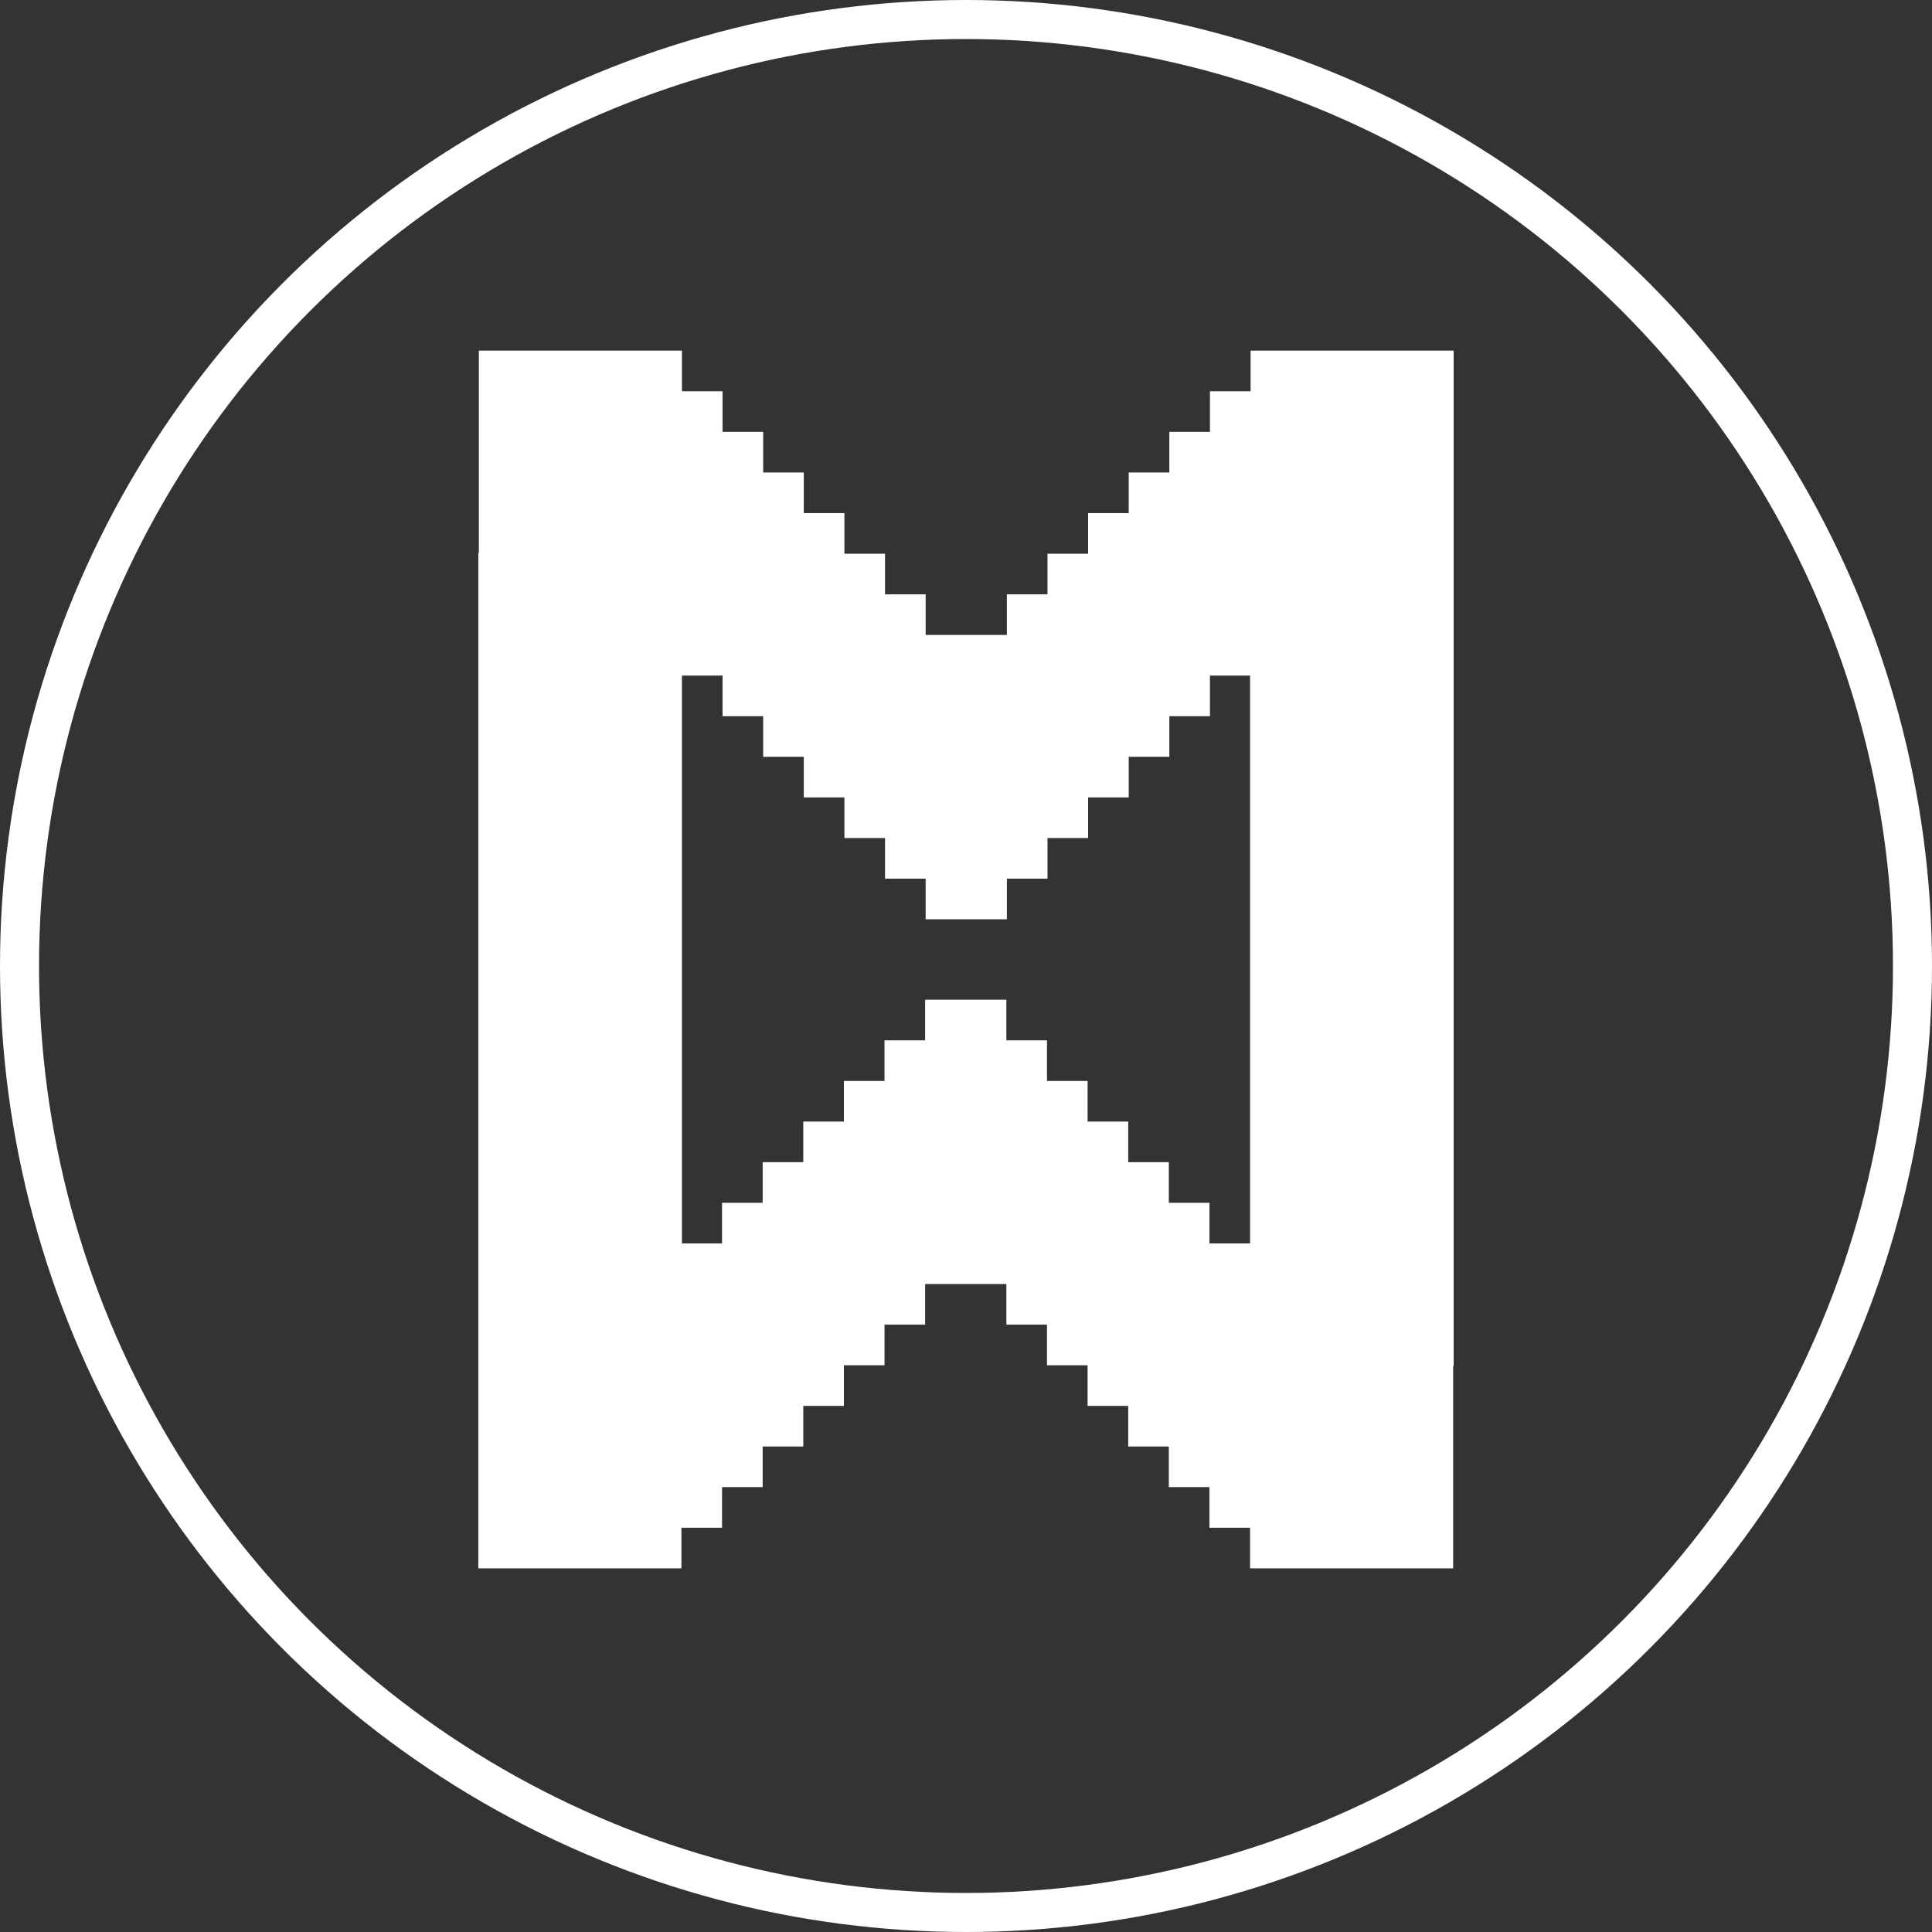 <svg width="297" height="297" viewBox="0 0 297 297" fill="none" xmlns="http://www.w3.org/2000/svg">
<rect x="0" y="0" width="297" height="297" fill="#333333" stroke="none"/>
<circle cx="148.5" cy="148.5" r="145.5" stroke="white" stroke-width="6"/>
<path d="M79.857 203.756V210H73.613V203.756H79.857ZM79.857 197.512V203.756H73.613V197.512H79.857ZM79.857 191.268V197.512H73.613V191.268H79.857ZM79.857 185.024V191.268H73.613V185.024H79.857ZM79.857 178.78V185.024H73.613V178.78H79.857ZM79.857 172.537V178.78H73.613V172.537H79.857ZM79.857 166.293V172.537H73.613V166.293H79.857ZM79.857 160.049V166.293H73.613V160.049H79.857ZM79.857 153.805V160.049H73.613V153.805H79.857ZM79.857 147.561V153.805H73.613V147.561H79.857ZM79.857 141.317V147.561H73.613V141.317H79.857ZM79.857 135.073V141.317H73.613V135.073H79.857ZM79.857 128.829V135.073H73.613V128.829H79.857ZM79.857 122.585V128.829H73.613V122.585H79.857ZM79.857 116.341V122.585H73.613V116.341H79.857ZM86.101 116.341V122.585H79.857V116.341H86.101ZM86.101 122.585V128.829H79.857V122.585H86.101ZM86.101 128.829V135.073H79.857V128.829H86.101ZM86.101 135.073V141.317H79.857V135.073H86.101ZM86.101 141.317V147.561H79.857V141.317H86.101ZM86.101 147.561V153.805H79.857V147.561H86.101ZM86.101 153.805V160.049H79.857V153.805H86.101ZM92.344 160.049V166.293H86.101V160.049H92.344ZM92.344 166.293V172.537H86.101V166.293H92.344ZM92.344 172.537V178.78H86.101V172.537H92.344ZM92.344 178.78V185.024H86.101V178.78H92.344ZM92.344 185.024V191.268H86.101V185.024H92.344ZM92.344 191.268V197.512H86.101V191.268H92.344ZM92.344 197.512V203.756H86.101V197.512H92.344ZM92.344 203.756V210H86.101V203.756H92.344ZM98.588 203.756V210H92.344V203.756H98.588ZM104.832 203.756V210H98.588V203.756H104.832ZM104.832 197.512V203.756H98.588V197.512H104.832ZM104.832 191.268V197.512H98.588V191.268H104.832ZM104.832 185.024V191.268H98.588V185.024H104.832ZM104.832 178.78V185.024H98.588V178.78H104.832ZM104.832 172.537V178.78H98.588V172.537H104.832ZM104.832 166.293V172.537H98.588V166.293H104.832ZM104.832 160.049V166.293H98.588V160.049H104.832ZM98.588 160.049V166.293H92.344V160.049H98.588ZM98.588 153.805V160.049H92.344V153.805H98.588ZM98.588 166.293V172.537H92.344V166.293H98.588ZM98.588 172.537V178.78H92.344V172.537H98.588ZM98.588 178.78V185.024H92.344V178.78H98.588ZM98.588 185.024V191.268H92.344V185.024H98.588ZM98.588 191.268V197.512H92.344V191.268H98.588ZM98.588 197.512V203.756H92.344V197.512H98.588ZM86.101 203.756V210H79.857V203.756H86.101ZM86.101 197.512V203.756H79.857V197.512H86.101ZM86.101 191.268V197.512H79.857V191.268H86.101ZM86.101 185.024V191.268H79.857V185.024H86.101ZM86.101 178.78V185.024H79.857V178.78H86.101ZM86.101 172.537V178.78H79.857V172.537H86.101ZM86.101 166.293V172.537H79.857V166.293H86.101ZM86.101 160.049V166.293H79.857V160.049H86.101ZM79.857 53.902V60.146H73.613V53.902H79.857ZM79.857 60.146V66.39H73.613V60.146H79.857ZM79.857 66.39V72.634H73.613V66.39H79.857ZM79.857 72.634V78.878H73.613V72.634H79.857ZM79.857 78.878V85.122H73.613V78.878H79.857ZM79.857 85.122V91.366H73.613V85.122H79.857ZM79.857 91.366V97.61H73.613V91.366H79.857ZM79.857 97.61V103.854H73.613V97.61H79.857ZM79.857 103.854V110.098H73.613V103.854H79.857ZM79.857 110.098V116.341H73.613V110.098H79.857ZM98.588 53.902V60.146H92.344V53.902H98.588ZM98.588 60.146V66.39H92.344V60.146H98.588ZM98.588 66.39V72.634H92.344V66.39H98.588ZM98.588 72.634V78.878H92.344V72.634H98.588ZM98.588 78.878V85.122H92.344V78.878H98.588ZM98.588 85.122V91.366H92.344V85.122H98.588ZM98.588 97.61V103.854H92.344V97.61H98.588ZM98.588 103.854V110.098H92.344V103.854H98.588ZM98.588 110.098V116.341H92.344V110.098H98.588ZM98.588 116.341V122.585H92.344V116.341H98.588ZM98.588 122.585V128.829H92.344V122.585H98.588ZM98.588 128.829V135.073H92.344V128.829H98.588ZM98.588 135.073V141.317H92.344V135.073H98.588ZM104.832 141.317V147.561H98.588V141.317H104.832ZM104.832 147.561V153.805H98.588V147.561H104.832ZM104.832 153.805V160.049H98.588V153.805H104.832ZM104.832 135.073V141.317H98.588V135.073H104.832ZM104.832 128.829V135.073H98.588V128.829H104.832ZM104.832 122.585V128.829H98.588V122.585H104.832ZM104.832 116.341V122.585H98.588V116.341H104.832ZM104.832 110.098V116.341H98.588V110.098H104.832ZM104.832 103.854V110.098H98.588V103.854H104.832ZM104.832 97.61V103.854H98.588V97.61H104.832ZM104.832 91.366V97.61H98.588V91.366H104.832ZM104.832 85.122V91.366H98.588V85.122H104.832ZM104.832 78.878V85.122H98.588V78.878H104.832ZM98.588 91.366V97.61H92.344V91.366H98.588ZM104.832 72.634V78.878H98.588V72.634H104.832ZM104.832 66.39V72.634H98.588V66.39H104.832ZM104.832 60.146V66.39H98.588V60.146H104.832ZM104.832 53.902V60.146H98.588V53.902H104.832ZM92.344 53.902V60.146H86.101V53.902H92.344ZM86.101 53.902V60.146H79.857V53.902H86.101ZM86.101 60.146V66.39H79.857V60.146H86.101ZM92.344 60.146V66.39H86.101V60.146H92.344ZM92.344 66.39V72.634H86.101V66.39H92.344ZM92.344 72.634V78.878H86.101V72.634H92.344ZM92.344 78.878V85.122H86.101V78.878H92.344ZM92.344 85.122V91.366H86.101V85.122H92.344ZM92.344 91.366V97.61H86.101V91.366H92.344ZM92.344 97.61V103.854H86.101V97.61H92.344ZM86.101 103.854V110.098H79.857V103.854H86.101ZM86.101 110.098V116.341H79.857V110.098H86.101ZM86.101 97.61V103.854H79.857V97.61H86.101ZM86.101 91.366V97.61H79.857V91.366H86.101ZM86.101 85.122V91.366H79.857V85.122H86.101ZM86.101 78.878V85.122H79.857V78.878H86.101ZM86.101 72.634V78.878H79.857V72.634H86.101ZM86.101 66.39V72.634H79.857V66.39H86.101ZM92.344 103.854V110.098H86.101V103.854H92.344ZM92.344 110.098V116.341H86.101V110.098H92.344ZM92.344 116.341V122.585H86.101V116.341H92.344ZM92.344 122.585V128.829H86.101V122.585H92.344ZM92.344 128.829V135.073H86.101V128.829H92.344ZM92.344 135.073V141.317H86.101V135.073H92.344ZM92.344 141.317V147.561H86.101V141.317H92.344ZM92.344 147.561V153.805H86.101V147.561H92.344ZM92.344 153.805V160.049H86.101V153.805H92.344ZM98.588 147.561V153.805H92.344V147.561H98.588ZM98.588 141.317V147.561H92.344V141.317H98.588ZM198.491 53.902V60.146H192.247V53.902H198.491ZM198.491 60.146V66.39H192.247V60.146H198.491ZM198.491 66.39V72.634H192.247V66.39H198.491ZM198.491 78.878V85.122H192.247V78.878H198.491ZM198.491 85.122V91.366H192.247V85.122H198.491ZM198.491 91.366V97.61H192.247V91.366H198.491ZM198.491 97.61V103.854H192.247V97.61H198.491ZM198.491 103.854V110.098H192.247V103.854H198.491ZM198.491 110.098V116.341H192.247V110.098H198.491ZM198.491 116.341V122.585H192.247V116.341H198.491ZM204.735 122.585V128.829H198.491V122.585H204.735ZM204.735 128.829V135.073H198.491V128.829H204.735ZM204.735 135.073V141.317H198.491V135.073H204.735ZM204.735 141.317V147.561H198.491V141.317H204.735ZM204.735 147.561V153.805H198.491V147.561H204.735ZM204.735 153.805V160.049H198.491V153.805H204.735ZM210.979 153.805V160.049H204.735V153.805H210.979ZM210.979 160.049V166.293H204.735V160.049H210.979ZM210.979 166.293V172.537H204.735V166.293H210.979ZM210.979 172.537V178.78H204.735V172.537H210.979ZM210.979 178.78V185.024H204.735V178.78H210.979ZM210.979 185.024V191.268H204.735V185.024H210.979ZM210.979 191.268V197.512H204.735V191.268H210.979ZM210.979 197.512V203.756H204.735V197.512H210.979ZM210.979 203.756V210H204.735V203.756H210.979ZM204.735 203.756V210H198.491V203.756H204.735ZM204.735 197.512V203.756H198.491V197.512H204.735ZM204.735 191.268V197.512H198.491V191.268H204.735ZM204.735 185.024V191.268H198.491V185.024H204.735ZM204.735 178.78V185.024H198.491V178.78H204.735ZM204.735 172.537V178.78H198.491V172.537H204.735ZM204.735 166.293V172.537H198.491V166.293H204.735ZM198.491 166.293V172.537H192.247V166.293H198.491ZM198.491 160.049V166.293H192.247V160.049H198.491ZM204.735 160.049V166.293H198.491V160.049H204.735ZM198.491 122.585V128.829H192.247V122.585H198.491ZM198.491 128.829V135.073H192.247V128.829H198.491ZM198.491 135.073V141.317H192.247V135.073H198.491ZM198.491 141.317V147.561H192.247V141.317H198.491ZM198.491 147.561V153.805H192.247V147.561H198.491ZM198.491 153.805V160.049H192.247V153.805H198.491ZM198.491 72.634V78.878H192.247V72.634H198.491ZM198.491 172.537V178.78H192.247V172.537H198.491ZM198.491 178.78V185.024H192.247V178.78H198.491ZM198.491 185.024V191.268H192.247V185.024H198.491ZM198.491 191.268V197.512H192.247V191.268H198.491ZM198.491 197.512V203.756H192.247V197.512H198.491ZM198.491 203.756V210H192.247V203.756H198.491ZM217.223 203.756V210H210.979V203.756H217.223ZM223.466 203.756V210H217.223V203.756H223.466ZM223.466 197.512V203.756H217.223V197.512H223.466ZM223.466 191.268V197.512H217.223V191.268H223.466ZM223.466 185.024V191.268H217.223V185.024H223.466ZM223.466 178.78V185.024H217.223V178.78H223.466ZM223.466 172.537V178.78H217.223V172.537H223.466ZM223.466 166.293V172.537H217.223V166.293H223.466ZM223.466 160.049V166.293H217.223V160.049H223.466ZM223.466 153.805V160.049H217.223V153.805H223.466ZM223.466 147.561V153.805H217.223V147.561H223.466ZM223.466 141.317V147.561H217.223V141.317H223.466ZM223.466 135.073V141.317H217.223V135.073H223.466ZM223.466 128.829V135.073H217.223V128.829H223.466ZM223.466 122.585V128.829H217.223V122.585H223.466ZM223.466 116.341V122.585H217.223V116.341H223.466ZM223.466 110.098V116.341H217.223V110.098H223.466ZM223.466 103.854V110.098H217.223V103.854H223.466ZM223.466 97.61V103.854H217.223V97.61H223.466ZM223.466 91.366V97.61H217.223V91.366H223.466ZM204.735 53.902V60.146H198.491V53.902H204.735ZM210.979 53.902V60.146H204.735V53.902H210.979ZM217.223 53.902V60.146H210.979V53.902H217.223ZM223.466 53.902V60.146H217.223V53.902H223.466ZM223.466 60.146V66.39H217.223V60.146H223.466ZM223.466 66.39V72.634H217.223V66.39H223.466ZM223.466 72.634V78.878H217.223V72.634H223.466ZM223.466 78.878V85.122H217.223V78.878H223.466ZM223.466 85.122V91.366H217.223V85.122H223.466ZM204.735 60.146V66.39H198.491V60.146H204.735ZM210.979 60.146V66.39H204.735V60.146H210.979ZM217.223 60.146V66.39H210.979V60.146H217.223ZM217.223 66.39V72.634H210.979V66.39H217.223ZM217.223 72.634V78.878H210.979V72.634H217.223ZM217.223 78.878V85.122H210.979V78.878H217.223ZM217.223 85.122V91.366H210.979V85.122H217.223ZM210.979 85.122V91.366H204.735V85.122H210.979ZM210.979 78.878V85.122H204.735V78.878H210.979ZM210.979 72.634V78.878H204.735V72.634H210.979ZM210.979 66.39V72.634H204.735V66.39H210.979ZM204.735 66.39V72.634H198.491V66.39H204.735ZM204.735 72.634V78.878H198.491V72.634H204.735ZM204.735 78.878V85.122H198.491V78.878H204.735ZM204.735 85.122V91.366H198.491V85.122H204.735ZM204.735 91.366V97.61H198.491V91.366H204.735ZM204.735 97.61V103.854H198.491V97.61H204.735ZM204.735 103.854V110.098H198.491V103.854H204.735ZM204.735 110.098V116.341H198.491V110.098H204.735ZM210.979 110.098V116.341H204.735V110.098H210.979ZM210.979 103.854V110.098H204.735V103.854H210.979ZM210.979 97.61V103.854H204.735V97.61H210.979ZM210.979 91.366V97.61H204.735V91.366H210.979ZM217.223 91.366V97.61H210.979V91.366H217.223ZM217.223 97.61V103.854H210.979V97.61H217.223ZM217.223 103.854V110.098H210.979V103.854H217.223ZM217.223 110.098V116.341H210.979V110.098H217.223ZM217.223 116.341V122.585H210.979V116.341H217.223ZM217.223 122.585V128.829H210.979V122.585H217.223ZM217.223 128.829V135.073H210.979V128.829H217.223ZM217.223 135.073V141.317H210.979V135.073H217.223ZM217.223 141.317V147.561H210.979V141.317H217.223ZM217.223 147.561V153.805H210.979V147.561H217.223ZM210.979 147.561V153.805H204.735V147.561H210.979ZM210.979 141.317V147.561H204.735V141.317H210.979ZM210.979 135.073V141.317H204.735V135.073H210.979ZM210.979 128.829V135.073H204.735V128.829H210.979ZM210.979 122.585V128.829H204.735V122.585H210.979ZM204.735 116.341V122.585H198.491V116.341H204.735ZM210.979 116.341V122.585H204.735V116.341H210.979ZM217.223 153.805V160.049H210.979V153.805H217.223ZM217.223 160.049V166.293H210.979V160.049H217.223ZM217.223 166.293V172.537H210.979V166.293H217.223ZM217.223 172.537V178.78H210.979V172.537H217.223ZM217.223 178.78V185.024H210.979V178.78H217.223ZM217.223 185.024V191.268H210.979V185.024H217.223ZM217.223 191.268V197.512H210.979V191.268H217.223ZM217.223 197.512V203.756H210.979V197.512H217.223ZM148.54 128.829V135.073H142.296V128.829H148.54ZM148.54 122.585V128.829H142.296V122.585H148.54ZM148.54 116.341V122.585H142.296V116.341H148.54ZM148.54 110.098V116.341H142.296V110.098H148.54ZM148.54 103.854V110.098H142.296V103.854H148.54ZM148.54 97.61V103.854H142.296V97.61H148.54ZM148.54 135.073V141.317H142.296V135.073H148.54ZM161.027 91.366V97.61H154.784V91.366H161.027ZM167.271 85.122V91.366H161.027V85.122H167.271ZM173.515 78.878V85.122H167.271V78.878H173.515ZM179.759 72.634V78.878H173.515V72.634H179.759ZM142.296 91.366V97.61H136.052V91.366H142.296ZM136.052 85.122V91.366H129.808V85.122H136.052ZM129.808 78.878V85.122H123.564V78.878H129.808ZM123.564 72.634V78.878H117.32V72.634H123.564ZM161.027 128.829V135.073H154.784V128.829H161.027ZM167.271 122.585V128.829H161.027V122.585H167.271ZM173.515 116.341V122.585H167.271V116.341H173.515ZM179.759 110.098V116.341H173.515V110.098H179.759ZM142.296 128.829V135.073H136.052V128.829H142.296ZM136.052 122.585V128.829H129.808V122.585H136.052ZM129.808 116.341V122.585H123.564V116.341H129.808ZM123.564 110.098V116.341H117.32V110.098H123.564ZM111.076 60.146V66.39H104.832V60.146H111.076ZM117.32 66.39V72.634H111.076V66.39H117.32ZM186.003 66.39V72.634H179.759V66.39H186.003ZM192.247 60.146V66.39H186.003V60.146H192.247ZM117.32 85.122V91.366H111.076V85.122H117.32ZM117.32 103.854V110.098H111.076V103.854H117.32ZM117.32 97.61V103.854H111.076V97.61H117.32ZM111.076 97.61V103.854H104.832V97.61H111.076ZM186.003 103.854V110.098H179.759V103.854H186.003ZM192.247 97.61V103.854H186.003V97.61H192.247ZM192.247 91.366V97.61H186.003V91.366H192.247ZM192.247 85.122V91.366H186.003V85.122H192.247ZM192.247 78.878V85.122H186.003V78.878H192.247ZM192.247 72.634V78.878H186.003V72.634H192.247ZM192.247 66.39V72.634H186.003V66.39H192.247ZM186.003 72.634V78.878H179.759V72.634H186.003ZM186.003 78.878V85.122H179.759V78.878H186.003ZM186.003 85.122V91.366H179.759V85.122H186.003ZM186.003 91.366V97.61H179.759V91.366H186.003ZM186.003 97.61V103.854H179.759V97.61H186.003ZM179.759 78.878V85.122H173.515V78.878H179.759ZM179.759 85.122V91.366H173.515V85.122H179.759ZM179.759 91.366V97.61H173.515V91.366H179.759ZM179.759 97.61V103.854H173.515V97.61H179.759ZM179.759 103.854V110.098H173.515V103.854H179.759ZM173.515 85.122V91.366H167.271V85.122H173.515ZM173.515 91.366V97.61H167.271V91.366H173.515ZM173.515 97.61V103.854H167.271V97.61H173.515ZM173.515 103.854V110.098H167.271V103.854H173.515ZM173.515 110.098V116.341H167.271V110.098H173.515ZM167.271 91.366V97.61H161.027V91.366H167.271ZM167.271 97.61V103.854H161.027V97.61H167.271ZM167.271 103.854V110.098H161.027V103.854H167.271ZM167.271 110.098V116.341H161.027V110.098H167.271ZM167.271 116.341V122.585H161.027V116.341H167.271ZM161.027 97.61V103.854H154.784V97.61H161.027ZM161.027 103.854V110.098H154.784V103.854H161.027ZM161.027 110.098V116.341H154.784V110.098H161.027ZM161.027 116.341V122.585H154.784V116.341H161.027ZM161.027 122.585V128.829H154.784V122.585H161.027ZM142.296 122.585V128.829H136.052V122.585H142.296ZM142.296 116.341V122.585H136.052V116.341H142.296ZM136.052 116.341V122.585H129.808V116.341H136.052ZM136.052 110.098V116.341H129.808V110.098H136.052ZM129.808 110.098V116.341H123.564V110.098H129.808ZM129.808 103.854V110.098H123.564V103.854H129.808ZM123.564 103.854V110.098H117.32V103.854H123.564ZM123.564 97.61V103.854H117.32V97.61H123.564ZM117.32 91.366V97.61H111.076V91.366H117.32ZM111.076 91.366V97.61H104.832V91.366H111.076ZM111.076 85.122V91.366H104.832V85.122H111.076ZM111.076 78.878V85.122H104.832V78.878H111.076ZM111.076 72.634V78.878H104.832V72.634H111.076ZM111.076 66.39V72.634H104.832V66.39H111.076ZM117.32 72.634V78.878H111.076V72.634H117.32ZM117.32 78.878V85.122H111.076V78.878H117.32ZM123.564 78.878V85.122H117.32V78.878H123.564ZM123.564 85.122V91.366H117.32V85.122H123.564ZM129.808 85.122V91.366H123.564V85.122H129.808ZM129.808 91.366V97.61H123.564V91.366H129.808ZM136.052 91.366V97.61H129.808V91.366H136.052ZM136.052 97.61V103.854H129.808V97.61H136.052ZM142.296 97.61V103.854H136.052V97.61H142.296ZM142.296 103.854V110.098H136.052V103.854H142.296ZM142.296 110.098V116.341H136.052V110.098H142.296ZM136.052 103.854V110.098H129.808V103.854H136.052ZM129.808 97.61V103.854H123.564V97.61H129.808ZM123.564 91.366V97.61H117.32V91.366H123.564ZM154.784 97.61V103.854H148.54V97.61H154.784ZM154.784 103.854V110.098H148.54V103.854H154.784ZM154.784 110.098V116.341H148.54V110.098H154.784ZM154.784 116.341V122.585H148.54V116.341H154.784ZM154.784 122.585V128.829H148.54V122.585H154.784ZM154.784 128.829V135.073H148.54V128.829H154.784ZM154.784 135.073V141.317H148.54V135.073H154.784Z" fill="white"/>
<path d="M217.143 91.244V85H223.387V91.244H217.143ZM217.143 97.488V91.244H223.387V97.488H217.143ZM217.143 103.732V97.488H223.387V103.732H217.143ZM217.143 109.976V103.732H223.387V109.976H217.143ZM217.143 116.22V109.976H223.387V116.22H217.143ZM217.143 122.463V116.22H223.387V122.463H217.143ZM217.143 128.707V122.463H223.387V128.707H217.143ZM217.143 134.951V128.707H223.387V134.951H217.143ZM217.143 141.195L217.143 134.951H223.387L223.387 141.195H217.143ZM217.143 147.439V141.195H223.387V147.439H217.143ZM217.143 153.683V147.439H223.387V153.683H217.143ZM217.143 159.927V153.683H223.387V159.927H217.143ZM217.143 166.171V159.927H223.387V166.171H217.143ZM217.143 172.415V166.171H223.387V172.415H217.143ZM217.143 178.659V172.415H223.387V178.659H217.143ZM210.899 178.659V172.415H217.143V178.659H210.899ZM210.899 172.415V166.171H217.143V172.415H210.899ZM210.899 166.171V159.927H217.143V166.171H210.899ZM210.899 159.927V153.683H217.143V159.927H210.899ZM210.899 153.683V147.439H217.143V153.683H210.899ZM210.899 147.439V141.195H217.143V147.439H210.899ZM210.899 141.195L210.899 134.951H217.143L217.143 141.195H210.899ZM204.655 134.951V128.707H210.899V134.951H204.655ZM204.655 128.707V122.463H210.899V128.707H204.655ZM204.655 122.463V116.22H210.899V122.463H204.655ZM204.655 116.22V109.976H210.899V116.22H204.655ZM204.655 109.976V103.732H210.899V109.976H204.655ZM204.655 103.732V97.488H210.899V103.732H204.655ZM204.655 97.488V91.244H210.899V97.488H204.655ZM204.655 91.244V85H210.899V91.244H204.655ZM198.412 91.244V85H204.655V91.244H198.412ZM192.168 91.244V85H198.412V91.244H192.168ZM192.168 97.488V91.244H198.412V97.488H192.168ZM192.168 103.732V97.488H198.412V103.732H192.168ZM192.168 109.976V103.732H198.412V109.976H192.168ZM192.168 116.22V109.976H198.412V116.22H192.168ZM192.168 122.463V116.22H198.412V122.463H192.168ZM192.168 128.707V122.463H198.412V128.707H192.168ZM192.168 134.951V128.707H198.412V134.951H192.168ZM198.412 134.951V128.707H204.655V134.951H198.412ZM198.412 141.195V134.951H204.655L204.655 141.195H198.412ZM198.412 128.707V122.463H204.655V128.707H198.412ZM198.412 122.463V116.22H204.655V122.463H198.412ZM198.412 116.22V109.976H204.655V116.22H198.412ZM198.412 109.976V103.732H204.655V109.976H198.412ZM198.412 103.732V97.488H204.655V103.732H198.412ZM198.412 97.488V91.244H204.655V97.488H198.412ZM210.899 91.244V85H217.143V91.244H210.899ZM210.899 97.488V91.244H217.143V97.488H210.899ZM210.899 103.732V97.488H217.143V103.732H210.899ZM210.899 109.976V103.732H217.143V109.976H210.899ZM210.899 116.22V109.976H217.143V116.22H210.899ZM210.899 122.463V116.22H217.143V122.463H210.899ZM210.899 128.707V122.463H217.143V128.707H210.899ZM210.899 134.951V128.707H217.143V134.951H210.899ZM217.143 241.098V234.854H223.387V241.098H217.143ZM217.143 234.854V228.61H223.387V234.854H217.143ZM217.143 228.61V222.366H223.387V228.61H217.143ZM217.143 222.366L217.143 216.122H223.387L223.387 222.366H217.143ZM217.143 216.122V209.878H223.387V216.122H217.143ZM217.143 209.878V203.634H223.387V209.878H217.143ZM217.143 203.634V197.39H223.387V203.634H217.143ZM217.143 197.39V191.146H223.387V197.39H217.143ZM217.143 191.146V184.902H223.387V191.146H217.143ZM217.143 184.902V178.659H223.387V184.902H217.143ZM198.412 241.098V234.854H204.655V241.098H198.412ZM198.412 234.854V228.61H204.655V234.854H198.412ZM198.412 228.61V222.366H204.655V228.61H198.412ZM198.412 222.366V216.122H204.655L204.655 222.366H198.412ZM198.412 216.122L198.412 209.878H204.655V216.122H198.412ZM198.412 209.878V203.634H204.655V209.878H198.412ZM198.412 197.39V191.146H204.655V197.39H198.412ZM198.412 191.146V184.902H204.655V191.146H198.412ZM198.412 184.902V178.659H204.655V184.902H198.412ZM198.412 178.659V172.415H204.655V178.659H198.412ZM198.412 172.415V166.171H204.655V172.415H198.412ZM198.412 166.171V159.927H204.655V166.171H198.412ZM198.412 159.927V153.683H204.655V159.927H198.412ZM192.168 153.683V147.439H198.412V153.683H192.168ZM192.168 147.439L192.168 141.195H198.412L198.412 147.439H192.168ZM192.168 141.195V134.951H198.412V141.195H192.168ZM192.168 159.927V153.683H198.412V159.927H192.168ZM192.168 166.171V159.927H198.412V166.171H192.168ZM192.168 172.415V166.171H198.412V172.415H192.168ZM192.168 178.659V172.415H198.412V178.659H192.168ZM192.168 184.902V178.659H198.412V184.902H192.168ZM192.168 191.146V184.902H198.412V191.146H192.168ZM192.168 197.39V191.146H198.412V197.39H192.168ZM192.168 203.634V197.39H198.412V203.634H192.168ZM192.168 209.878V203.634H198.412V209.878H192.168ZM192.168 216.122L192.168 209.878H198.412L198.412 216.122H192.168ZM198.412 203.634V197.39H204.655V203.634H198.412ZM192.168 222.366V216.122H198.412V222.366H192.168ZM192.168 228.61V222.366H198.412V228.61H192.168ZM192.168 234.854V228.61H198.412V234.854H192.168ZM192.168 241.098V234.854H198.412V241.098H192.168ZM204.655 241.098V234.854H210.899V241.098H204.655ZM210.899 241.098V234.854H217.143V241.098H210.899ZM210.899 234.854V228.61H217.143V234.854H210.899ZM204.655 234.854V228.61H210.899V234.854H204.655ZM204.655 228.61V222.366H210.899V228.61H204.655ZM204.655 222.366L204.655 216.122H210.899L210.899 222.366H204.655ZM204.655 216.122V209.878H210.899V216.122H204.655ZM204.655 209.878V203.634H210.899V209.878H204.655ZM204.655 203.634V197.39H210.899V203.634H204.655ZM204.655 197.39V191.146H210.899V197.39H204.655ZM210.899 191.146V184.902H217.143V191.146H210.899ZM210.899 184.902V178.659H217.143V184.902H210.899ZM210.899 197.39V191.146H217.143V197.39H210.899ZM210.899 203.634V197.39H217.143V203.634H210.899ZM210.899 209.878V203.634H217.143V209.878H210.899ZM210.899 216.122V209.878H217.143V216.122H210.899ZM210.899 222.366L210.899 216.122H217.143L217.143 222.366H210.899ZM210.899 228.61V222.366H217.143V228.61H210.899ZM204.655 191.146V184.902H210.899V191.146H204.655ZM204.655 184.902V178.659H210.899V184.902H204.655ZM204.655 178.659V172.415H210.899V178.659H204.655ZM204.655 172.415V166.171H210.899V172.415H204.655ZM204.655 166.171V159.927H210.899V166.171H204.655ZM204.655 159.927V153.683H210.899V159.927H204.655ZM204.655 153.683V147.439H210.899V153.683H204.655ZM204.655 147.439V141.195H210.899V147.439H204.655ZM204.655 141.195L204.655 134.951H210.899L210.899 141.195H204.655ZM198.412 147.439L198.412 141.195H204.655V147.439H198.412ZM198.412 153.683V147.439H204.655V153.683H198.412ZM98.509 241.098V234.854H104.753V241.098H98.509ZM98.509 234.854V228.61H104.753V234.854H98.509ZM98.509 228.61L98.509 222.366H104.753L104.753 228.61H98.509ZM98.509 216.122V209.878H104.753V216.122H98.509ZM98.509 209.878V203.634H104.753V209.878H98.509ZM98.509 203.634V197.39H104.753V203.634H98.509ZM98.509 197.39V191.146H104.753V197.39H98.509ZM98.509 191.146V184.902H104.753V191.146H98.509ZM98.509 184.902V178.659H104.753V184.902H98.509ZM98.509 178.659V172.415H104.753V178.659H98.509ZM92.265 172.415V166.171H98.509V172.415H92.265ZM92.265 166.171V159.927H98.509V166.171H92.265ZM92.265 159.927V153.683H98.509V159.927H92.265ZM92.265 153.683V147.439H98.509V153.683H92.265ZM92.265 147.439V141.195H98.509V147.439H92.265ZM92.265 141.195V134.951H98.509V141.195H92.265ZM86.021 141.195V134.951H92.265V141.195H86.021ZM86.021 134.951L86.021 128.707H92.265L92.265 134.951H86.021ZM86.021 128.707V122.463H92.265V128.707H86.021ZM86.021 122.463V116.22H92.265V122.463H86.021ZM86.021 116.22V109.976H92.265V116.22H86.021ZM86.021 109.976V103.732H92.265V109.976H86.021ZM86.021 103.732V97.488H92.265V103.732H86.021ZM86.021 97.488V91.244H92.265V97.488H86.021ZM86.021 91.244V85H92.265V91.244H86.021ZM92.265 91.244V85H98.509V91.244H92.265ZM92.265 97.488V91.244H98.509V97.488H92.265ZM92.265 103.732V97.488H98.509V103.732H92.265ZM92.265 109.976V103.732H98.509V109.976H92.265ZM92.265 116.22V109.976H98.509V116.22H92.265ZM92.265 122.463V116.22H98.509V122.463H92.265ZM92.265 128.707V122.463H98.509V128.707H92.265ZM98.509 128.707V122.463L104.753 122.463V128.707L98.509 128.707ZM98.509 134.951L98.509 128.707L104.753 128.707L104.753 134.951L98.509 134.951ZM92.265 134.951L92.265 128.707H98.509L98.509 134.951H92.265ZM98.509 172.415V166.171H104.753V172.415H98.509ZM98.509 166.171V159.927H104.753V166.171H98.509ZM98.509 159.927V153.683H104.753V159.927H98.509ZM98.509 153.683V147.439H104.753V153.683H98.509ZM98.509 147.439V141.195H104.753V147.439H98.509ZM98.509 141.195V134.951L104.753 134.951V141.195H98.509ZM98.509 222.366V216.122H104.753V222.366H98.509ZM98.509 122.463V116.22L104.753 116.22V122.463L98.509 122.463ZM98.509 116.22V109.976L104.753 109.976V116.22L98.509 116.22ZM98.509 109.976V103.732L104.753 103.732V109.976L98.509 109.976ZM98.509 103.732V97.488L104.753 97.488V103.732L98.509 103.732ZM98.509 97.488V91.244L104.753 91.244V97.488L98.509 97.488ZM98.509 91.244V85L104.753 85V91.244L98.509 91.244ZM79.777 91.244V85H86.021V91.244H79.777ZM73.534 91.244V85H79.777V91.244H73.534ZM73.534 97.488V91.244H79.777V97.488H73.534ZM73.534 103.732V97.488H79.777V103.732H73.534ZM73.534 109.976V103.732H79.777V109.976H73.534ZM73.534 116.22V109.976H79.777V116.22H73.534ZM73.534 122.463V116.22H79.777V122.463H73.534ZM73.534 128.707V122.463H79.777V128.707H73.534ZM73.534 134.951L73.534 128.707H79.777L79.777 134.951H73.534ZM73.534 141.195V134.951H79.777V141.195H73.534ZM73.534 147.439V141.195H79.777V147.439H73.534ZM73.534 153.683V147.439H79.777V153.683H73.534ZM73.534 159.927V153.683H79.777V159.927H73.534ZM73.534 166.171V159.927H79.777V166.171H73.534ZM73.534 172.415V166.171H79.777V172.415H73.534ZM73.534 178.659V172.415H79.777V178.659H73.534ZM73.534 184.902V178.659H79.777V184.902H73.534ZM73.534 191.146V184.902H79.777V191.146H73.534ZM73.534 197.39V191.146H79.777V197.39H73.534ZM73.534 203.634V197.39H79.777V203.634H73.534ZM92.265 241.098V234.854H98.509V241.098H92.265ZM86.021 241.098V234.854H92.265V241.098H86.021ZM79.777 241.098V234.854H86.021V241.098H79.777ZM73.534 241.098V234.854H79.777V241.098H73.534ZM73.534 234.854V228.61H79.777V234.854H73.534ZM73.534 228.61L73.534 222.366H79.777L79.777 228.61H73.534ZM73.534 222.366V216.122H79.777V222.366H73.534ZM73.534 216.122V209.878H79.777V216.122H73.534ZM73.534 209.878V203.634H79.777V209.878H73.534ZM92.265 234.854V228.61H98.509V234.854H92.265ZM86.021 234.854V228.61H92.265V234.854H86.021ZM79.777 234.854V228.61H86.021V234.854H79.777ZM79.777 228.61L79.777 222.366H86.021L86.021 228.61H79.777ZM79.777 222.366V216.122H86.021V222.366H79.777ZM79.777 216.122V209.878H86.021V216.122H79.777ZM79.777 209.878V203.634H86.021V209.878H79.777ZM86.021 209.878V203.634H92.265V209.878H86.021ZM86.021 216.122V209.878H92.265V216.122H86.021ZM86.021 222.366V216.122H92.265V222.366H86.021ZM86.021 228.61L86.021 222.366H92.265L92.265 228.61H86.021ZM92.265 228.61L92.265 222.366H98.509L98.509 228.61H92.265ZM92.265 222.366V216.122H98.509V222.366H92.265ZM92.265 216.122V209.878H98.509V216.122H92.265ZM92.265 209.878V203.634H98.509V209.878H92.265ZM92.265 203.634V197.39H98.509V203.634H92.265ZM92.265 197.39V191.146H98.509V197.39H92.265ZM92.265 191.146V184.902H98.509V191.146H92.265ZM92.265 184.902V178.659H98.509V184.902H92.265ZM86.021 184.902V178.659H92.265V184.902H86.021ZM86.021 191.146V184.902H92.265V191.146H86.021ZM86.021 197.39V191.146H92.265V197.39H86.021ZM86.021 203.634V197.39H92.265V203.634H86.021ZM79.777 203.634V197.39H86.021V203.634H79.777ZM79.777 197.39V191.146H86.021V197.39H79.777ZM79.777 191.146V184.902H86.021V191.146H79.777ZM79.777 184.902V178.659H86.021V184.902H79.777ZM79.777 178.659V172.415H86.021V178.659H79.777ZM79.777 172.415V166.171H86.021V172.415H79.777ZM79.777 166.171V159.927H86.021V166.171H79.777ZM79.777 159.927V153.683H86.021V159.927H79.777ZM79.777 153.683V147.439H86.021V153.683H79.777ZM79.777 147.439V141.195H86.021V147.439H79.777ZM86.021 147.439V141.195H92.265V147.439H86.021ZM86.021 153.683V147.439H92.265V153.683H86.021ZM86.021 159.927V153.683H92.265V159.927H86.021ZM86.021 166.171V159.927H92.265V166.171H86.021ZM86.021 172.415V166.171H92.265V172.415H86.021ZM92.265 178.659V172.415H98.509V178.659H92.265ZM86.021 178.659V172.415H92.265V178.659H86.021ZM79.777 141.195V134.951H86.021V141.195H79.777ZM79.777 134.951L79.777 128.707H86.021L86.021 134.951H79.777ZM79.777 128.707V122.463H86.021V128.707H79.777ZM79.777 122.463V116.22H86.021V122.463H79.777ZM79.777 116.22V109.976H86.021V116.22H79.777ZM79.777 109.976V103.732H86.021V109.976H79.777ZM79.777 103.732V97.488H86.021V103.732H79.777ZM79.777 97.488V91.244H86.021V97.488H79.777ZM148.46 166.171V159.927H154.704V166.171H148.46ZM148.46 172.415V166.171H154.704V172.415H148.46ZM148.46 178.659V172.415H154.704V178.659H148.46ZM148.46 184.902V178.659H154.704V184.902H148.46ZM148.46 191.146V184.902H154.704V191.146H148.46ZM148.46 197.39V191.146H154.704V197.39H148.46ZM148.46 159.927L148.46 153.683H154.704L154.704 159.927H148.46ZM135.973 203.634L135.973 197.39H142.216L142.216 203.634H135.973ZM129.729 209.878V203.634H135.973V209.878H129.729ZM123.485 216.122V209.878H129.729V216.122H123.485ZM117.241 222.366V216.122H123.485V222.366H117.241ZM154.704 203.634L154.704 197.39H160.948L160.948 203.634H154.704ZM160.948 209.878V203.634H167.192V209.878H160.948ZM167.192 216.122V209.878H173.436L173.436 216.122H167.192ZM173.436 222.366V216.122H179.68V222.366H173.436ZM135.973 166.171V159.927H142.216V166.171H135.973ZM129.729 172.415V166.171H135.973V172.415H129.729ZM123.485 178.659V172.415L129.729 172.415V178.659L123.485 178.659ZM117.241 184.902V178.659H123.485V184.902H117.241ZM154.704 166.171V159.927H160.948V166.171H154.704ZM160.948 172.415V166.171H167.192V172.415H160.948ZM167.192 178.659V172.415L173.436 172.415V178.659L167.192 178.659ZM173.436 184.902V178.659H179.68V184.902H173.436ZM185.924 234.854V228.61H192.168V234.854H185.924ZM179.68 228.61V222.366L185.924 222.366V228.61L179.68 228.61ZM110.997 228.61V222.366L117.241 222.366V228.61L110.997 228.61ZM104.753 234.854V228.61H110.997V234.854H104.753ZM179.68 209.878V203.634L185.924 203.634V209.878L179.68 209.878ZM179.68 191.146V184.902H185.924V191.146H179.68ZM179.68 197.39V191.146H185.924V197.39H179.68ZM185.924 197.39V191.146H192.168V197.39H185.924ZM110.997 191.146V184.902H117.241V191.146H110.997ZM104.753 197.39V191.146H110.997V197.39H104.753ZM104.753 203.634V197.39H110.997L110.997 203.634H104.753ZM104.753 209.878V203.634H110.997V209.878H104.753ZM104.753 216.122V209.878H110.997V216.122H104.753ZM104.753 222.366V216.122H110.997V222.366H104.753ZM104.753 228.61L104.753 222.366H110.997V228.61H104.753ZM110.997 222.366V216.122L117.241 216.122V222.366L110.997 222.366ZM110.997 216.122V209.878L117.241 209.878V216.122L110.997 216.122ZM110.997 209.878V203.634L117.241 203.634V209.878L110.997 209.878ZM110.997 203.634L110.997 197.39H117.241L117.241 203.634L110.997 203.634ZM110.997 197.39V191.146H117.241V197.39H110.997ZM117.241 216.122V209.878H123.485V216.122H117.241ZM117.241 209.878V203.634H123.485V209.878H117.241ZM117.241 203.634L117.241 197.39H123.485L123.485 203.634H117.241ZM117.241 197.39V191.146H123.485V197.39H117.241ZM117.241 191.146V184.902H123.485V191.146H117.241ZM123.485 209.878V203.634H129.729V209.878H123.485ZM123.485 203.634L123.485 197.39L129.729 197.39L129.729 203.634H123.485ZM123.485 197.39V191.146L129.729 191.146V197.39L123.485 197.39ZM123.485 191.146V184.902L129.729 184.902V191.146L123.485 191.146ZM123.485 184.902V178.659L129.729 178.659V184.902L123.485 184.902ZM129.729 203.634L129.729 197.39H135.973L135.973 203.634H129.729ZM129.729 197.39V191.146H135.973V197.39H129.729ZM129.729 191.146V184.902H135.973V191.146H129.729ZM129.729 184.902V178.659H135.973V184.902H129.729ZM129.729 178.659V172.415H135.973V178.659H129.729ZM135.973 197.39V191.146H142.216V197.39H135.973ZM135.973 191.146V184.902H142.216V191.146H135.973ZM135.973 184.902V178.659H142.216V184.902H135.973ZM135.973 178.659V172.415H142.216V178.659H135.973ZM135.973 172.415V166.171H142.216V172.415H135.973ZM154.704 172.415V166.171H160.948V172.415H154.704ZM154.704 178.659V172.415H160.948V178.659H154.704ZM160.948 178.659V172.415H167.192V178.659H160.948ZM160.948 184.902V178.659H167.192V184.902H160.948ZM167.192 184.902V178.659L173.436 178.659V184.902L167.192 184.902ZM167.192 191.146V184.902L173.436 184.902V191.146L167.192 191.146ZM173.436 191.146V184.902H179.68V191.146H173.436ZM173.436 197.39V191.146H179.68V197.39H173.436ZM179.68 203.634V197.39H185.924V203.634L179.68 203.634ZM185.924 203.634V197.39H192.168V203.634H185.924ZM185.924 209.878V203.634H192.168V209.878H185.924ZM185.924 216.122L185.924 209.878H192.168L192.168 216.122H185.924ZM185.924 222.366V216.122H192.168V222.366H185.924ZM185.924 228.61V222.366H192.168V228.61H185.924ZM179.68 222.366V216.122L185.924 216.122V222.366L179.68 222.366ZM179.68 216.122L179.68 209.878L185.924 209.878L185.924 216.122L179.68 216.122ZM173.436 216.122L173.436 209.878H179.68L179.68 216.122H173.436ZM173.436 209.878V203.634H179.68V209.878H173.436ZM167.192 209.878V203.634H173.436V209.878H167.192ZM167.192 203.634L167.192 197.39L173.436 197.39V203.634H167.192ZM160.948 203.634L160.948 197.39H167.192L167.192 203.634H160.948ZM160.948 197.39V191.146H167.192V197.39H160.948ZM154.704 197.39V191.146H160.948V197.39H154.704ZM154.704 191.146V184.902H160.948V191.146H154.704ZM154.704 184.902V178.659H160.948V184.902H154.704ZM160.948 191.146V184.902H167.192V191.146H160.948ZM167.192 197.39V191.146L173.436 191.146V197.39L167.192 197.39ZM173.436 203.634V197.39H179.68V203.634H173.436ZM142.216 197.39V191.146H148.46V197.39H142.216ZM142.216 191.146V184.902H148.46V191.146H142.216ZM142.216 184.902V178.659H148.46V184.902H142.216ZM142.216 178.659V172.415H148.46V178.659H142.216ZM142.216 172.415V166.171H148.46V172.415H142.216ZM142.216 166.171V159.927H148.46V166.171H142.216ZM142.216 159.927L142.216 153.683H148.46L148.46 159.927H142.216Z" fill="white"/>
</svg>
